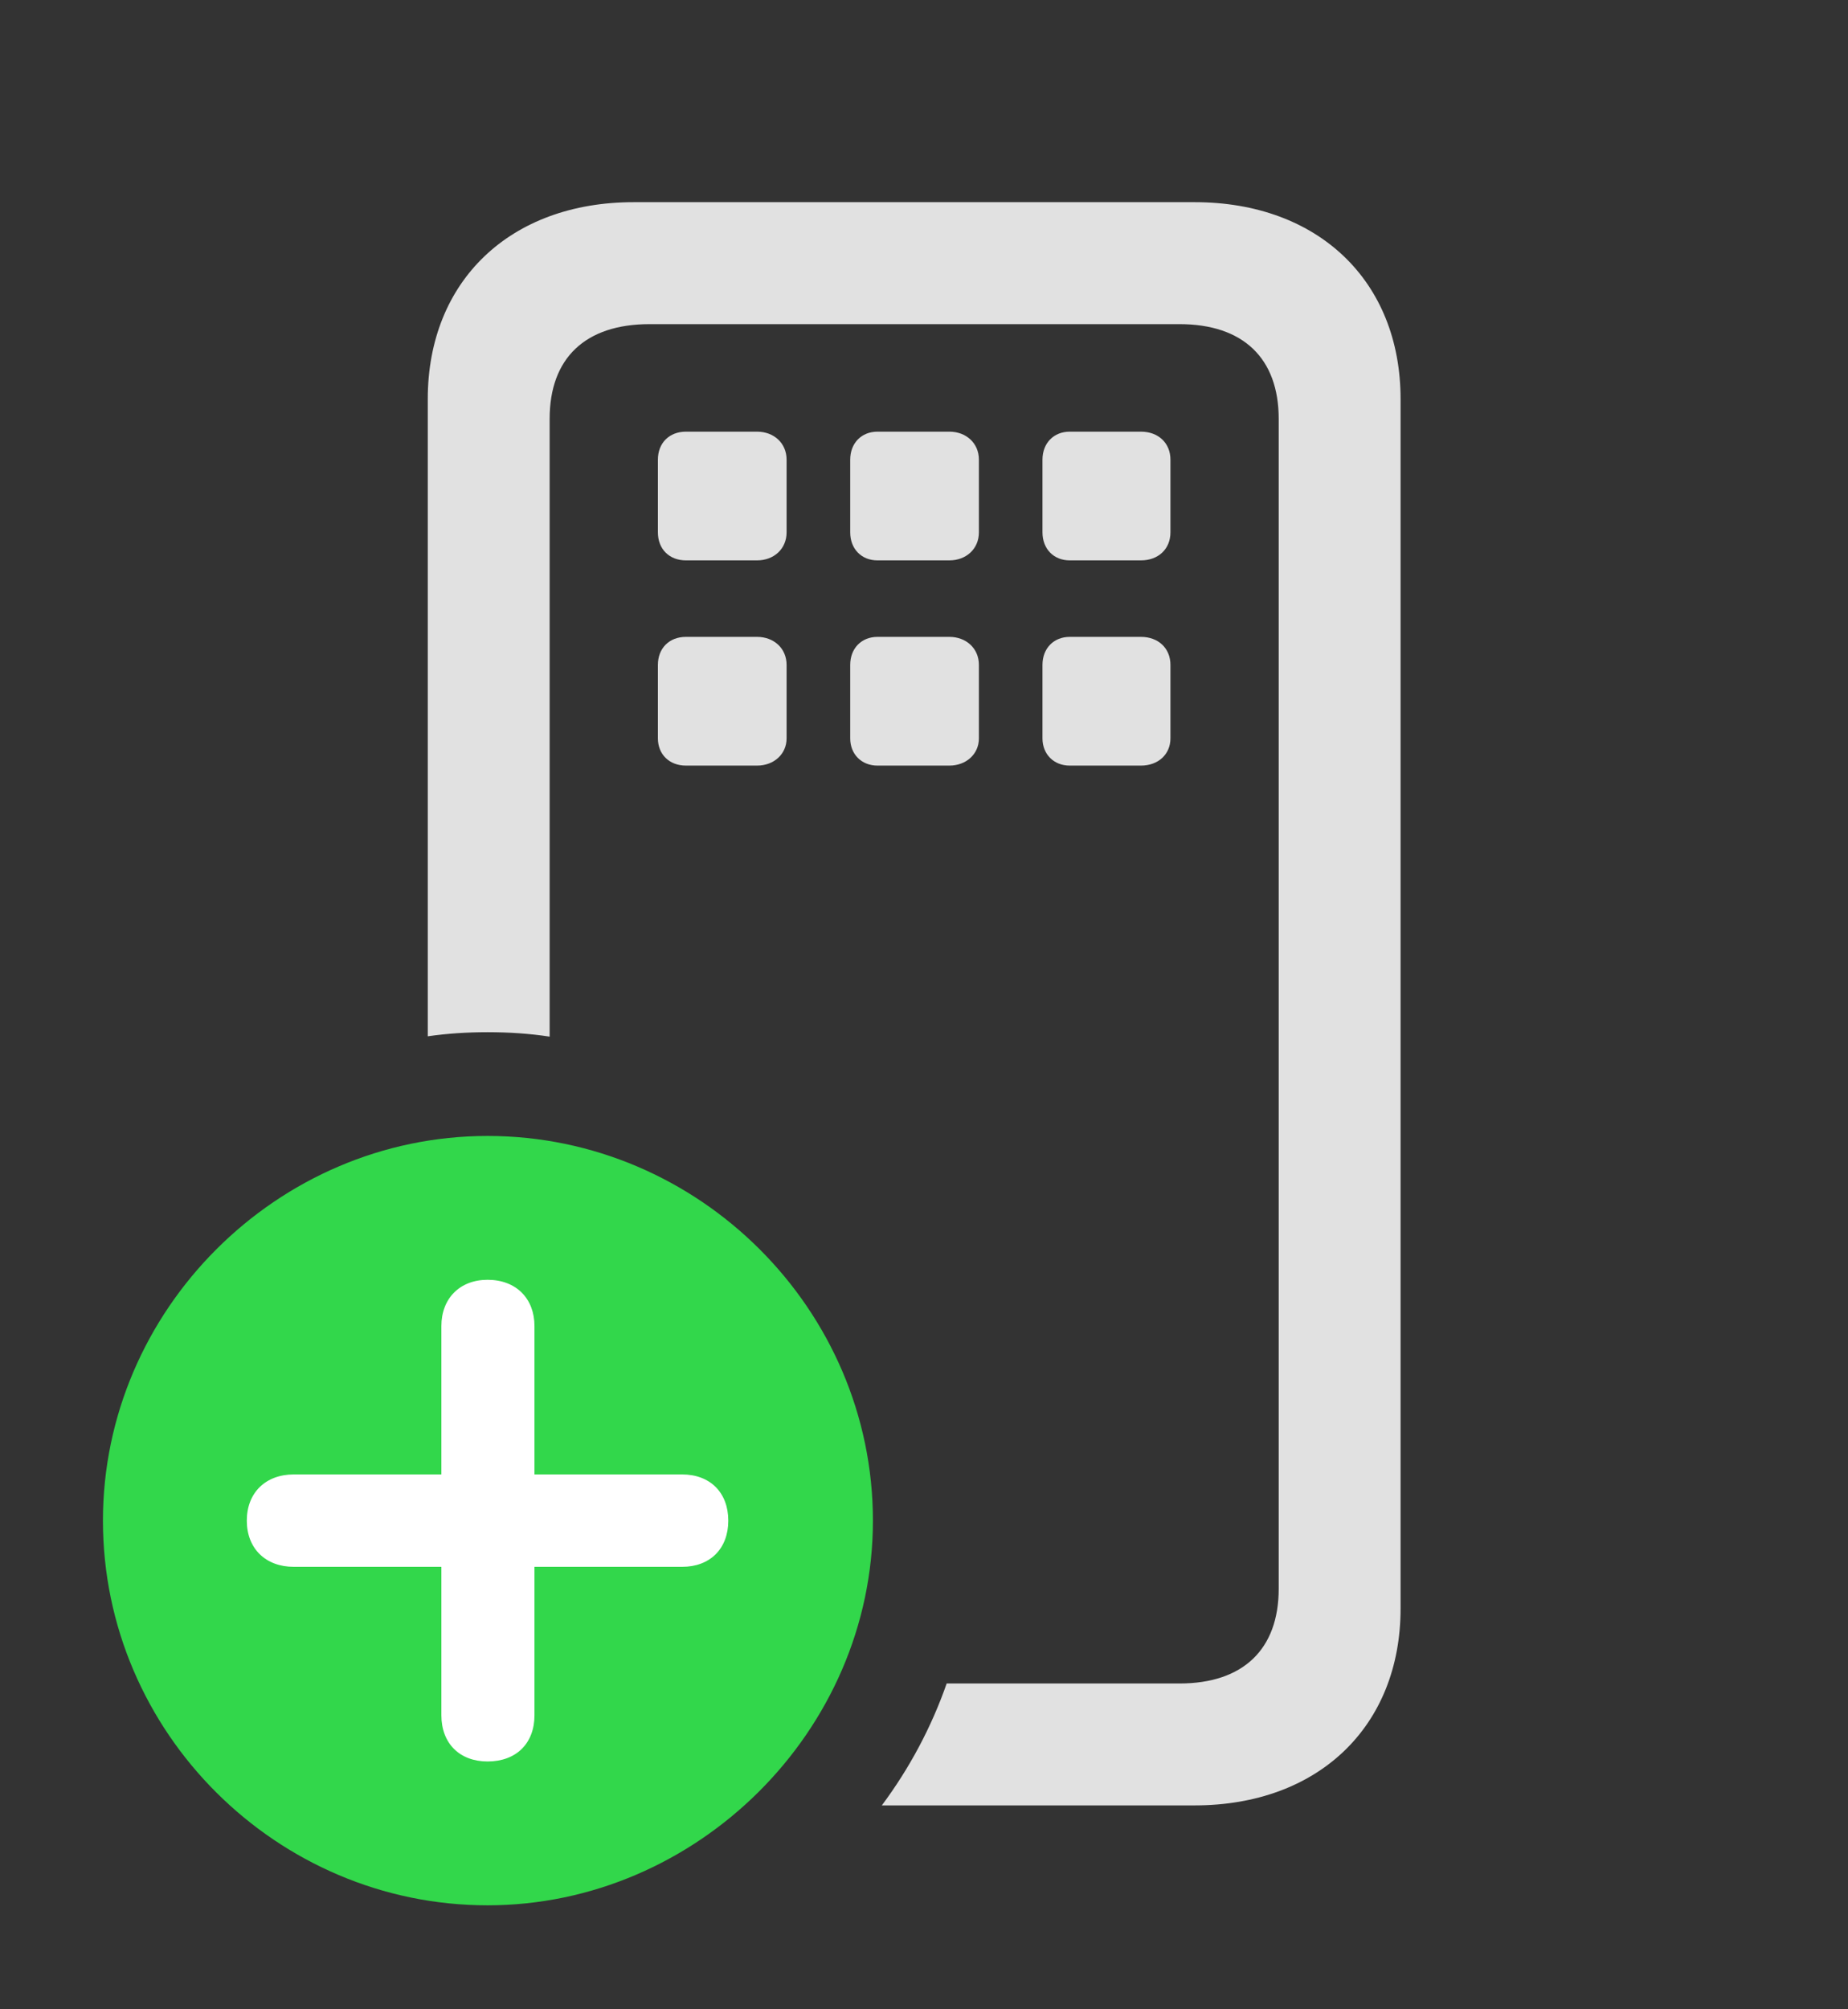 <?xml version="1.0" encoding="UTF-8"?>
<!--Generator: Apple Native CoreSVG 326-->
<!DOCTYPE svg
PUBLIC "-//W3C//DTD SVG 1.1//EN"
       "http://www.w3.org/Graphics/SVG/1.1/DTD/svg11.dtd">
<svg version="1.1" xmlns="http://www.w3.org/2000/svg" xmlns:xlink="http://www.w3.org/1999/xlink" viewBox="0 0 33.373 36.272">
 <rect x="0" y="0" width="33.373" height="36.272" fill="#333333" stroke="none"/>
 <g>
  <rect height="36.272" opacity="0" width="33.373" x="0" y="0"/>
  <path d="M25.293 7.205L25.293 29.039C25.293 31.172 23.803 32.594 21.574 32.594L15.925 32.594C16.421 31.928 16.819 31.187 17.096 30.393L21.301 30.393C22.449 30.393 23.092 29.777 23.092 28.684L23.092 7.561C23.092 6.467 22.449 5.852 21.301 5.852L11.73 5.852C10.568 5.852 9.926 6.467 9.926 7.561L9.926 18.715C9.56 18.659 9.185 18.635 8.805 18.635C8.439 18.635 8.077 18.658 7.725 18.709L7.725 7.205C7.725 5.072 9.215 3.65 11.443 3.65L21.574 3.65C23.803 3.65 25.293 5.072 25.293 7.205ZM14.205 12.004L14.205 13.33C14.205 13.617 13.973 13.822 13.672 13.822L12.387 13.822C12.086 13.822 11.881 13.617 11.881 13.33L11.881 12.004C11.881 11.703 12.086 11.498 12.387 11.498L13.672 11.498C13.973 11.498 14.205 11.703 14.205 12.004ZM17.678 12.004L17.678 13.33C17.678 13.617 17.445 13.822 17.145 13.822L15.846 13.822C15.559 13.822 15.354 13.617 15.354 13.33L15.354 12.004C15.354 11.703 15.559 11.498 15.846 11.498L17.145 11.498C17.445 11.498 17.678 11.703 17.678 12.004ZM21.137 12.004L21.137 13.33C21.137 13.617 20.918 13.822 20.604 13.822L19.318 13.822C19.031 13.822 18.826 13.617 18.826 13.33L18.826 12.004C18.826 11.703 19.031 11.498 19.318 11.498L20.604 11.498C20.918 11.498 21.137 11.703 21.137 12.004ZM14.205 8.299L14.205 9.611C14.205 9.912 13.973 10.117 13.672 10.117L12.387 10.117C12.086 10.117 11.881 9.912 11.881 9.611L11.881 8.299C11.881 7.998 12.086 7.793 12.387 7.793L13.672 7.793C13.973 7.793 14.205 7.998 14.205 8.299ZM17.678 8.299L17.678 9.611C17.678 9.912 17.445 10.117 17.145 10.117L15.846 10.117C15.559 10.117 15.354 9.912 15.354 9.611L15.354 8.299C15.354 7.998 15.559 7.793 15.846 7.793L17.145 7.793C17.445 7.793 17.678 7.998 17.678 8.299ZM21.137 8.299L21.137 9.611C21.137 9.912 20.918 10.117 20.604 10.117L19.318 10.117C19.031 10.117 18.826 9.912 18.826 9.611L18.826 8.299C18.826 7.998 19.031 7.793 19.318 7.793L20.604 7.793C20.918 7.793 21.137 7.998 21.137 8.299Z" fill="white" fill-opacity="0.85"/>
  <path d="M8.805 34.398C12.578 34.398 15.764 31.254 15.764 27.453C15.764 23.639 12.619 20.508 8.805 20.508C5.004 20.508 1.859 23.652 1.859 27.453C1.859 31.281 5.004 34.398 8.805 34.398Z" fill="#32d74b"/>
  <path d="M8.805 31.801C8.299 31.801 7.971 31.473 7.971 30.967L7.971 28.287L5.305 28.287C4.799 28.287 4.457 27.959 4.457 27.453C4.457 26.947 4.799 26.619 5.305 26.619L7.971 26.619L7.971 23.939C7.971 23.447 8.299 23.105 8.805 23.105C9.324 23.105 9.652 23.447 9.652 23.939L9.652 26.619L12.318 26.619C12.824 26.619 13.152 26.947 13.152 27.453C13.152 27.959 12.824 28.287 12.318 28.287L9.652 28.287L9.652 30.967C9.652 31.473 9.324 31.801 8.805 31.801Z" fill="white"/>
 </g>
</svg>
